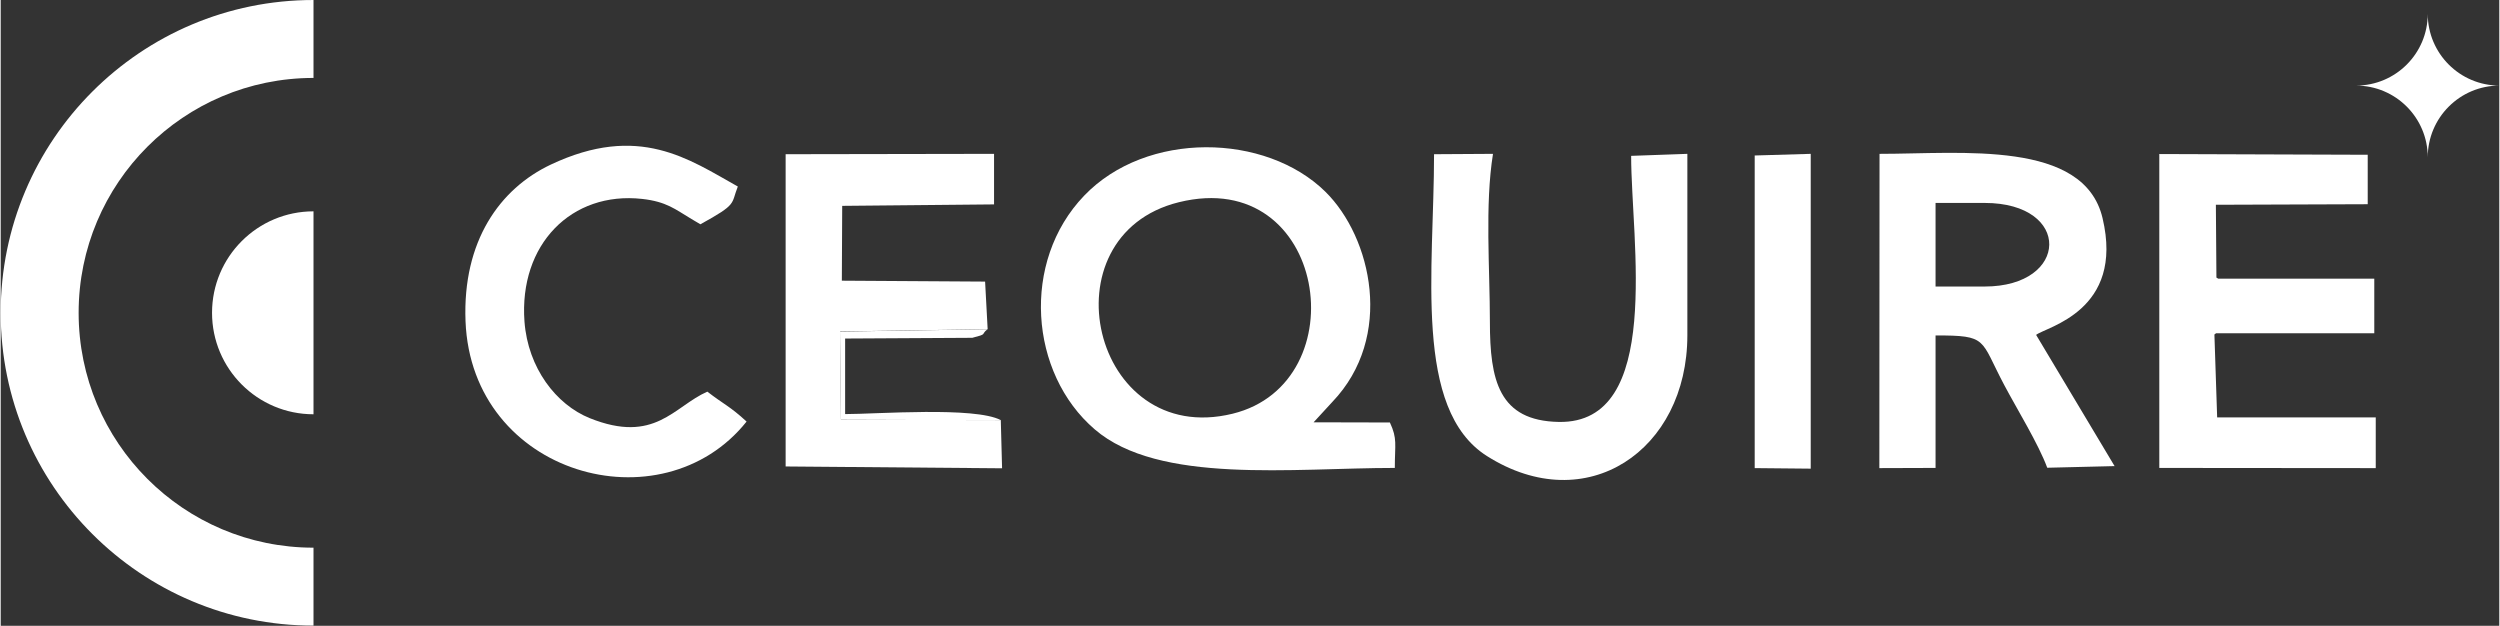 <?xml version="1.0" encoding="UTF-8"?>
<!DOCTYPE svg PUBLIC "-//W3C//DTD SVG 1.1//EN" "http://www.w3.org/Graphics/SVG/1.1/DTD/svg11.dtd">
<!-- Creator: CorelDRAW 2021.5 -->
<svg xmlns="http://www.w3.org/2000/svg" xml:space="preserve" width="1.586in" height="0.397in" version="1.1" style="shape-rendering:geometricPrecision; text-rendering:geometricPrecision; image-rendering:optimizeQuality; fill-rule:evenodd; clip-rule:evenodd"
viewBox="0 0 136.91 34.29"
 xmlns:xlink="http://www.w3.org/1999/xlink"
 xmlns:xodm="http://www.corel.com/coreldraw/odm/2003">
 <rect x="0" y="0" width="136.91" height="34.29" fill="#333333" stroke="none"/>
 <defs>
  <style type="text/css">
   <![CDATA[
    .fil0 {fill:white}
   ]]>
  </style>
 </defs>
 <g id="Layer_x0020_1">
  <g id="_2870784268832">
   <g>
    <path class="fil0" d="M17.14 30.01c-7.11,0 -12.87,-5.76 -12.87,-12.87 0,-7.11 5.76,-12.87 12.87,-12.87l0 -4.27c-9.47,0 -17.14,7.68 -17.14,17.14 0,9.47 7.68,17.14 17.14,17.14l0 -4.27z"/>
    <path class="fil0" d="M11.58 17.14c0,3.07 2.49,5.56 5.56,5.56l0 -11.12c-3.07,0 -5.56,2.49 -5.56,5.56z"/>
   </g>
   <g>
    <path class="fil0" d="M64.56 11.08c8.12,-2 9.85,9.9 2.94,11.59 -7.72,1.89 -10.36,-9.76 -2.94,-11.59zm11.83 14.57c0,-1.32 0.15,-1.6 -0.27,-2.5l-4.18 -0.01 1.03 -1.12c3.4,-3.56 2.15,-9.01 -0.38,-11.51 -3.28,-3.23 -9.81,-3.35 -13.22,0.21 -3.47,3.61 -3.01,9.73 0.58,12.81 3.51,3.02 10.85,2.11 16.44,2.11z"/>
    <path class="fil0" d="M106.02 11.12l2.69 0c4.79,0 4.65,4.58 0,4.58l-2.69 0 -0 -4.58zm-3.07 14.53l3.07 -0.01 0 -7.26c2.9,0 2.42,0.19 3.77,2.73 0.7,1.32 1.87,3.22 2.35,4.52l3.69 -0.09 -4.3 -7.19c0.55,-0.44 4.85,-1.31 3.64,-6.4 -1.02,-4.3 -7.71,-3.52 -12.22,-3.52l-0.01 17.22z"/>
    <polygon class="fil0" points="54.8,23.02 46.04,23 46,18.16 54.08,18.04 53.94,15.43 46.09,15.38 46.11,11.28 54.43,11.2 54.43,8.43 43.01,8.45 43.01,25.56 54.87,25.66 "/>
    <path class="fil0" d="M92.42 18.38l0 -9.95 -3.08 0.11c0,4.64 1.76,14.68 -3.96,14.58 -3.3,-0.06 -3.78,-2.29 -3.78,-5.49 -0,-2.9 -0.28,-6.4 0.17,-9.2l-3.23 0.02c0,6.31 -1.15,13.98 2.9,16.54 5.45,3.45 10.98,-0.31 10.98,-6.62z"/>
    <path class="fil0" d="M121.29 18.34l0.1 -0.08 8.67 0 0 -2.99 -8.55 0c-0.03,-0.02 -0.07,-0.04 -0.1,-0.06l-0.03 -3.99 8.32 -0.03 0 -2.71 -11.42 -0.04 -0 17.2 11.86 0.01 0 -2.78 -8.69 -0 -0.15 -4.53z"/>
    <path class="fil0" d="M40.86 23.09c-0.9,-0.83 -1.25,-0.94 -2.14,-1.63 -1.84,0.81 -2.87,2.89 -6.45,1.45 -1.83,-0.74 -3.38,-2.74 -3.57,-5.29 -0.31,-4.23 2.58,-7.15 6.45,-6.72 1.34,0.15 1.81,0.57 2.7,1.1l0.49 0.29c2.05,-1.13 1.66,-1.08 2.05,-2.07 -2.67,-1.49 -5.42,-3.48 -10.25,-1.2 -2.79,1.32 -4.84,4.19 -4.67,8.58 0.33,8.45 10.76,11.32 15.4,5.5z"/>
    <polygon class="fil0" points="96.11,25.65 99.18,25.68 99.18,8.43 96.11,8.52 "/>
    <path class="fil0" d="M54.8 23.02c-1.42,-0.75 -6.82,-0.33 -8.53,-0.33l0 -4.14 6.97 -0.04c0.86,-0.22 0.44,-0.16 0.83,-0.47l-8.08 0.13 0.05 4.83 8.76 0.03z"/>
   </g>
   <path class="fil0" d="M132.99 8.62c0,-2.17 1.76,-3.93 3.93,-3.93 -2.17,0 -3.93,-1.76 -3.93,-3.93 0,2.17 -1.76,3.93 -3.93,3.93 2.17,0 3.93,1.76 3.93,3.93z"/>
  </g>
 </g>
</svg>
